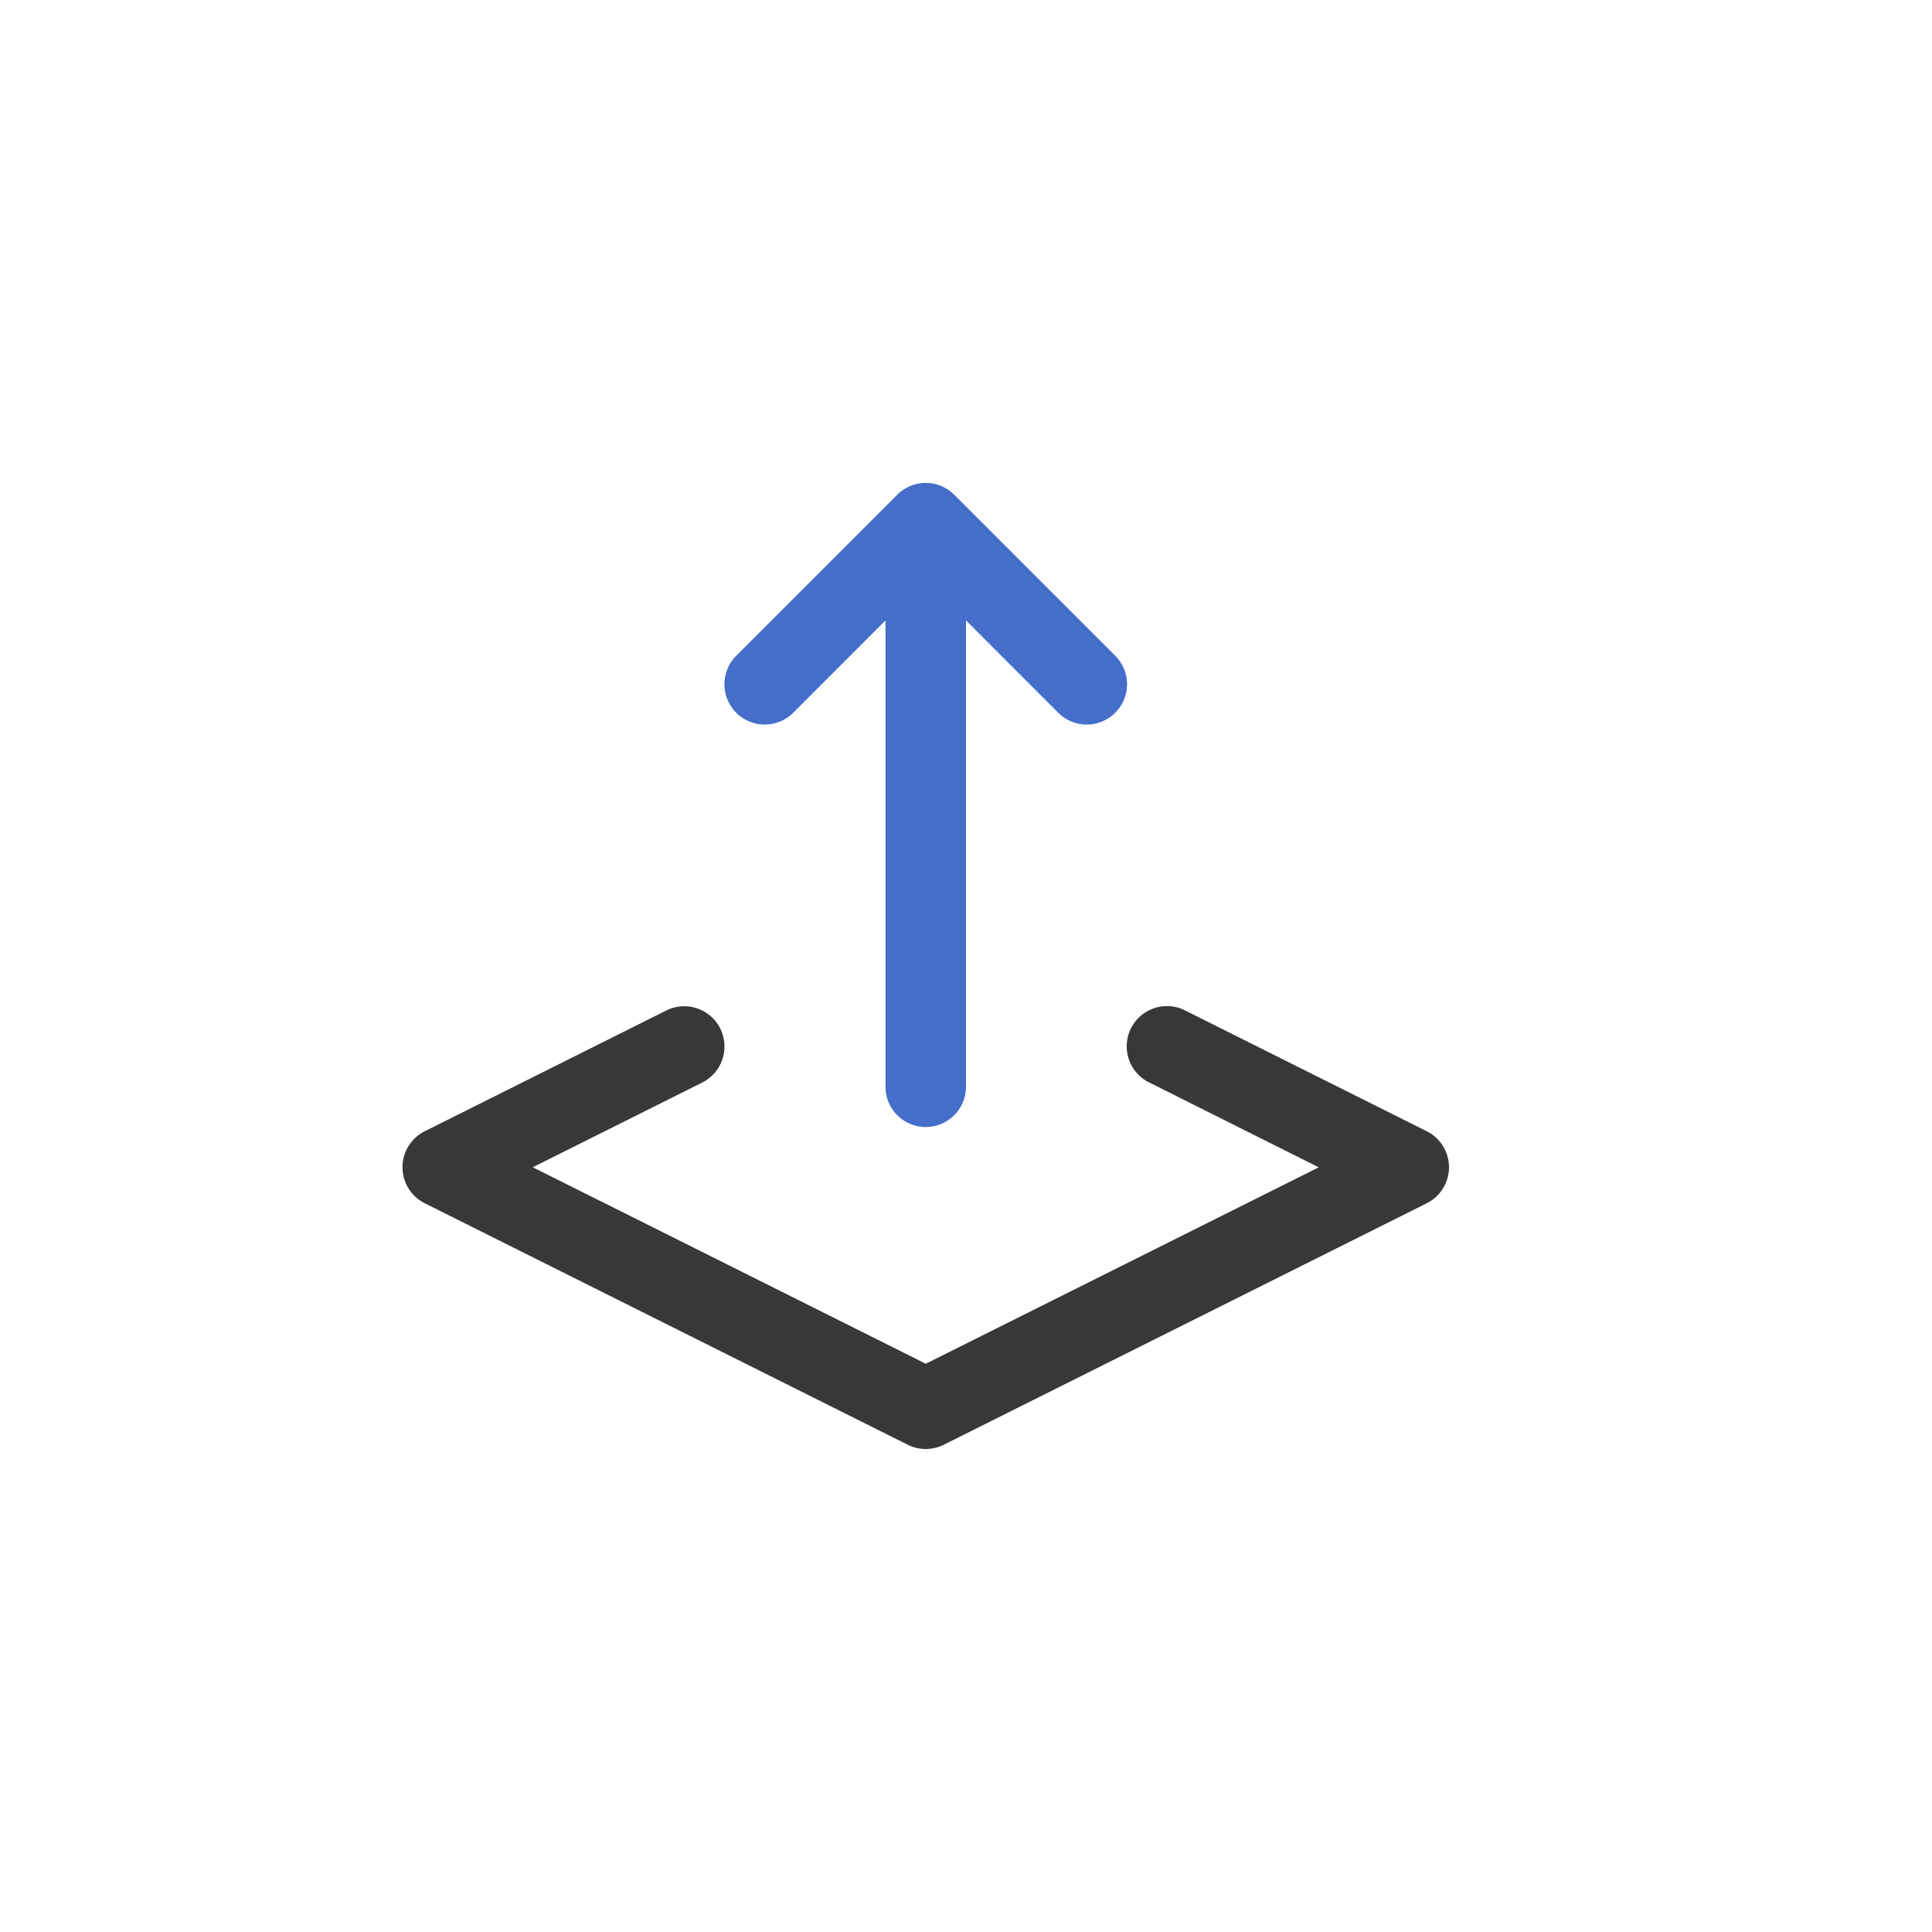 <svg xmlns="http://www.w3.org/2000/svg" width="24" height="24" fill="none" viewBox="0 0 24 24">
  <path fill="#383838" fill-rule="evenodd" d="M8.947 12.777a.5.5 0 0 1-.223.67L6.618 14.5l4.882 2.441 4.882-2.44-2.106-1.054a.5.5 0 1 1 .448-.894l3 1.5a.5.5 0 0 1 0 .894l-6 3a.5.5 0 0 1-.448 0l-6-3a.5.5 0 0 1 0-.894l3-1.5a.5.5 0 0 1 .671.223Z" clip-rule="evenodd"/>
  <path fill="#446ECA" fill-rule="evenodd" d="M11.146 6.146a.5.5 0 0 1 .708 0l2 2a.5.5 0 0 1-.708.708L12 7.707V13.5a.5.5 0 0 1-1 0V7.707L9.854 8.854a.5.5 0 1 1-.708-.708l2-2Z" clip-rule="evenodd"/>
</svg>
